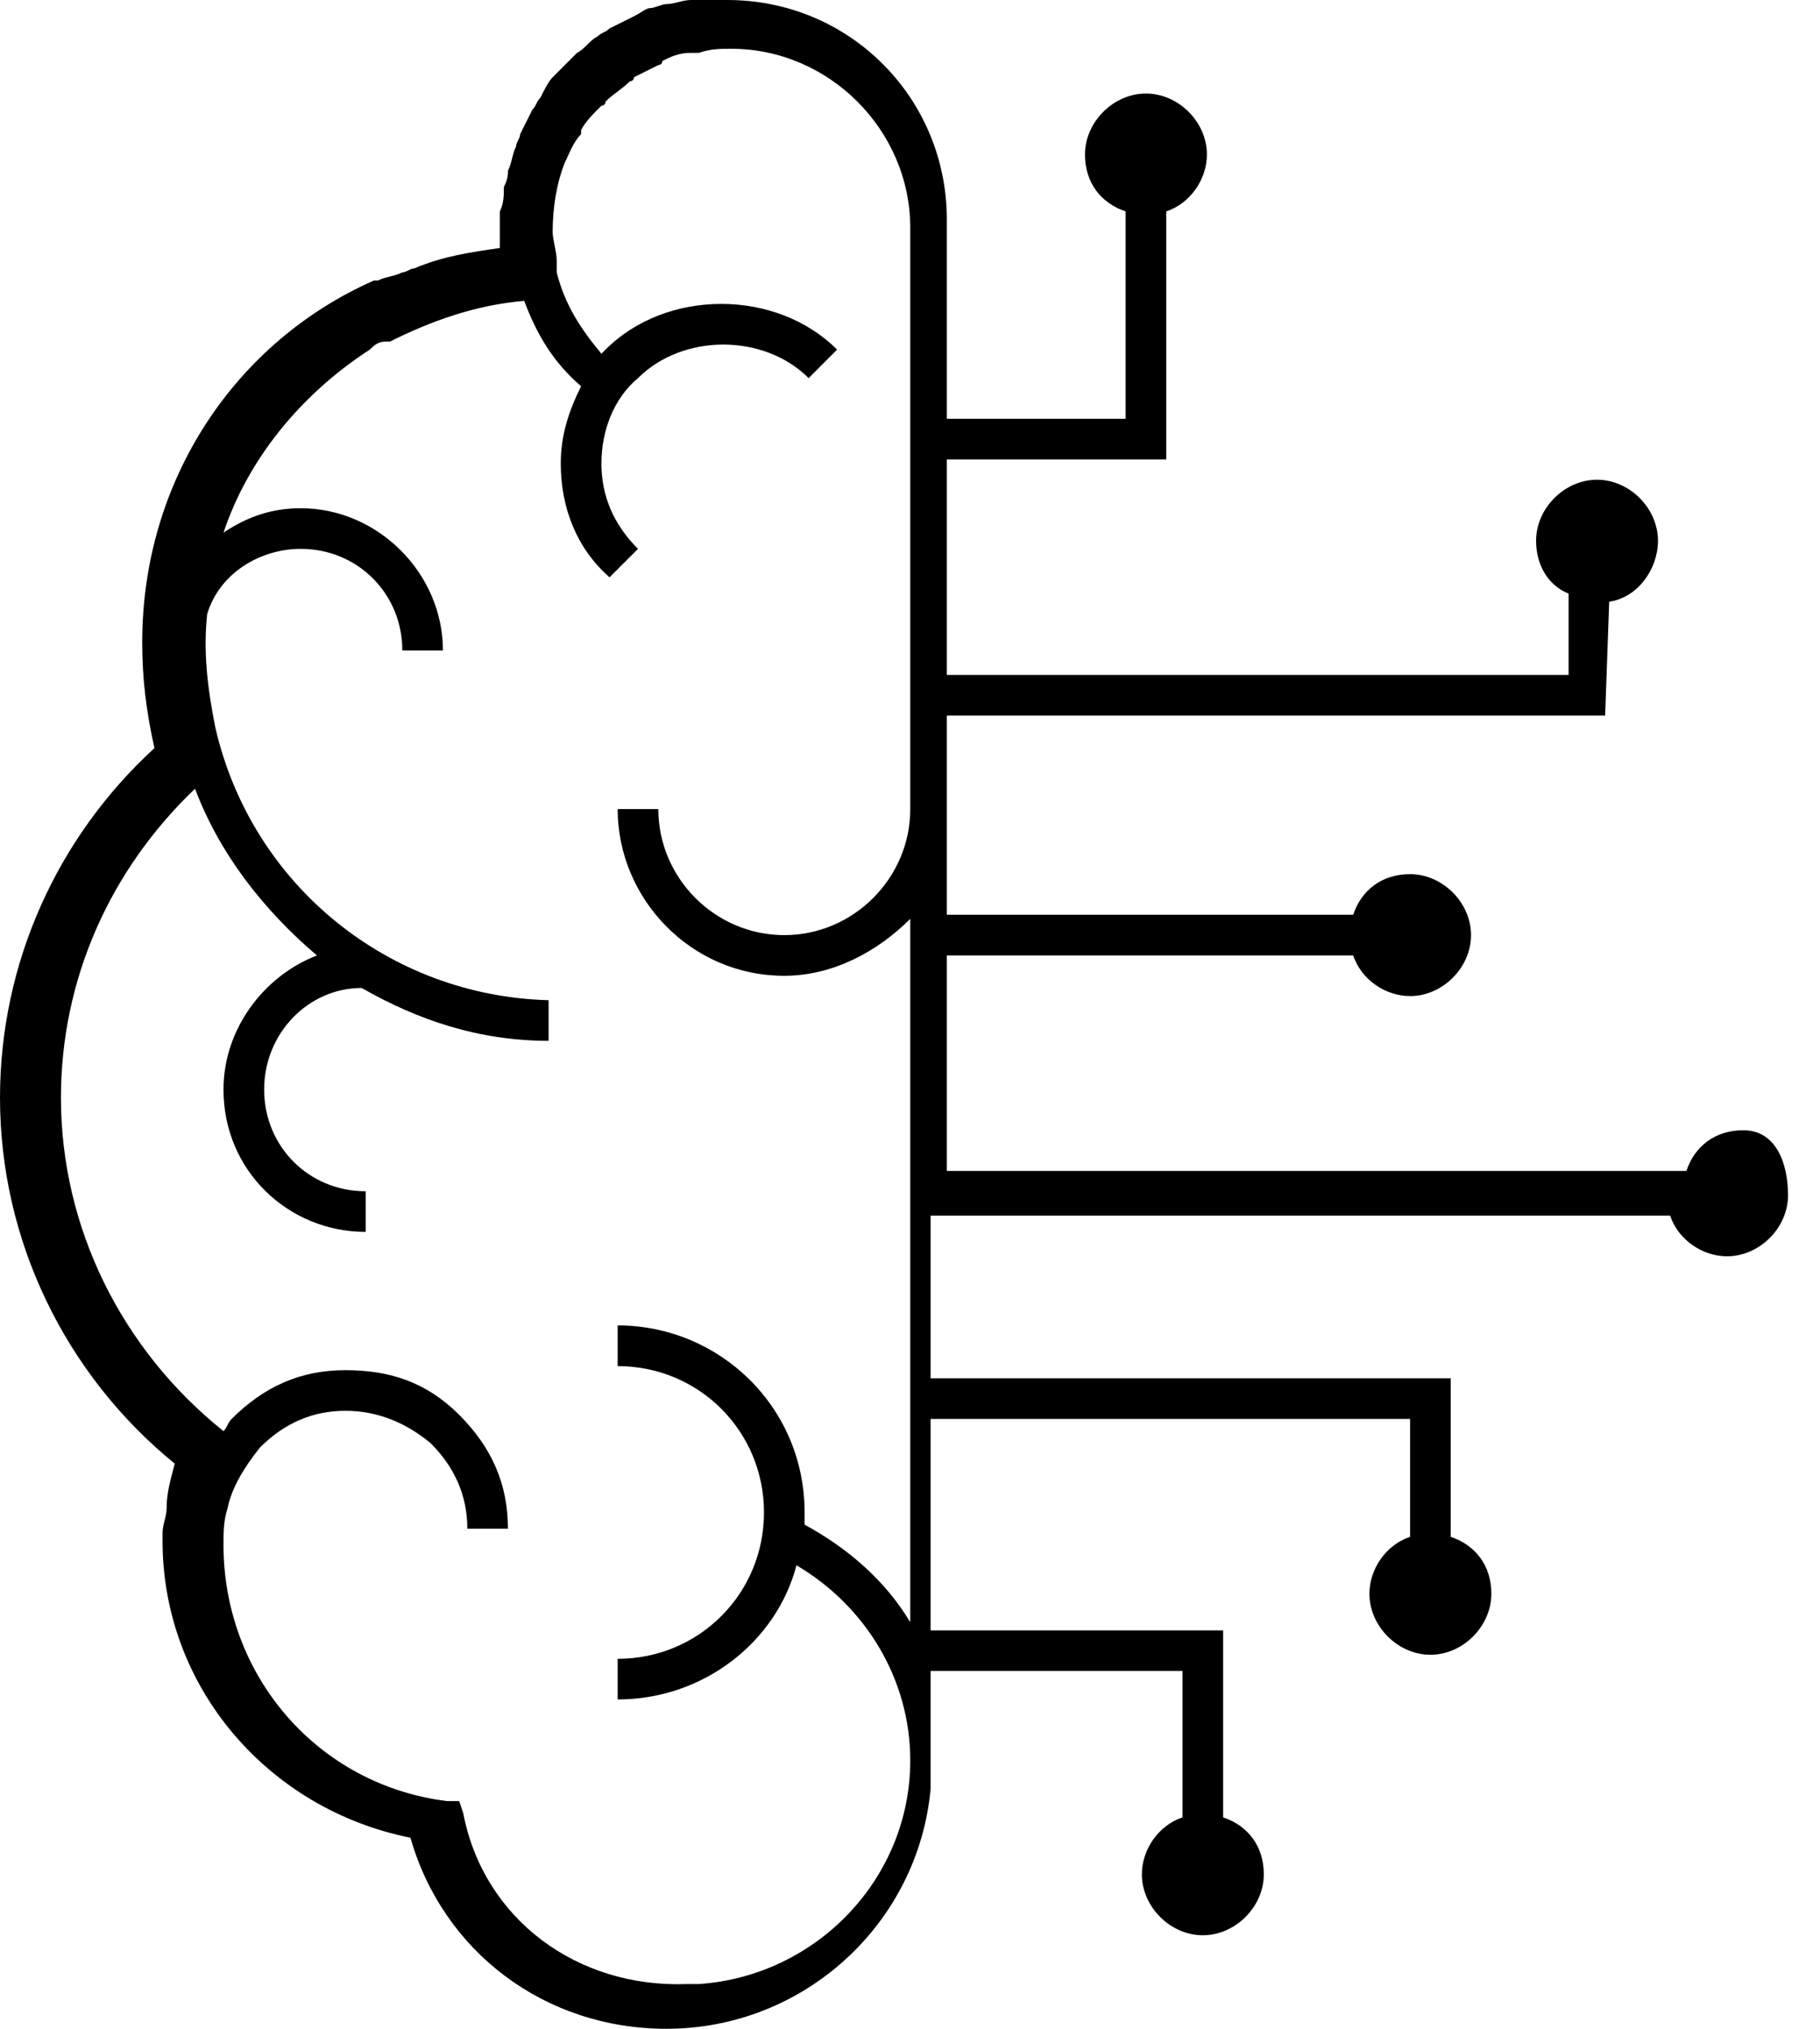 <svg width="35" height="39" viewBox="0 0 35 39" fill="none" xmlns="http://www.w3.org/2000/svg">
<path d="M33.525 21.727C32.978 21.727 32.587 22.04 32.431 22.509H18.208V18.367H26.023C26.179 18.836 26.648 19.148 27.117 19.148C27.742 19.148 28.289 18.601 28.289 17.976C28.289 17.351 27.742 16.804 27.117 16.804C26.57 16.804 26.179 17.116 26.023 17.585H18.208V13.755H30.868L30.946 11.567C31.493 11.489 31.884 10.942 31.884 10.395C31.884 9.77 31.337 9.222 30.712 9.222C30.087 9.222 29.54 9.77 29.54 10.395C29.54 10.864 29.774 11.255 30.165 11.411V12.974H18.208V8.832H22.428V4.064C22.897 3.908 23.21 3.439 23.21 2.97C23.21 2.345 22.663 1.798 22.037 1.798C21.412 1.798 20.865 2.345 20.865 2.97C20.865 3.517 21.178 3.908 21.647 4.064V8.05H18.208V4.22C18.208 1.876 16.333 0 13.988 0C13.832 0 13.676 0 13.598 0C13.519 0 13.519 0 13.441 0C13.363 0 13.363 0 13.285 0C13.129 0 12.972 0.078 12.816 0.078C12.738 0.078 12.582 0.156 12.504 0.156C12.425 0.156 12.347 0.234 12.191 0.313C12.035 0.391 11.878 0.469 11.722 0.547C11.644 0.625 11.566 0.625 11.488 0.703C11.331 0.782 11.253 0.938 11.097 1.016C11.019 1.094 10.941 1.172 10.862 1.251C10.784 1.329 10.706 1.407 10.628 1.485C10.55 1.563 10.472 1.719 10.393 1.876C10.315 1.954 10.315 2.032 10.237 2.11C10.159 2.267 10.081 2.423 10.003 2.579C10.003 2.657 9.925 2.736 9.925 2.814C9.847 2.97 9.847 3.126 9.768 3.283C9.768 3.361 9.768 3.439 9.69 3.595C9.69 3.752 9.69 3.908 9.612 4.064C9.612 4.142 9.612 4.142 9.612 4.22C9.612 4.377 9.612 4.455 9.612 4.611V4.689V4.768C9.065 4.846 8.518 4.924 7.971 5.158C7.893 5.158 7.815 5.236 7.737 5.236C7.58 5.315 7.424 5.315 7.268 5.393C7.268 5.393 7.268 5.393 7.19 5.393C4.533 6.565 2.735 9.222 2.735 12.349C2.735 13.052 2.813 13.677 2.97 14.381C1.094 16.1 0 18.523 0 21.102C0 23.838 1.25 26.417 3.36 28.136C3.282 28.449 3.204 28.683 3.204 28.996C3.204 29.152 3.126 29.309 3.126 29.465C3.126 29.543 3.126 29.621 3.126 29.621C3.126 32.435 5.158 34.78 7.893 35.327C8.518 37.515 10.472 39 12.816 39C15.473 39 17.661 36.968 17.896 34.389C17.896 34.311 17.896 34.311 17.896 34.233C17.896 34.154 17.896 33.998 17.896 33.92V32.122H22.741V34.936C22.272 35.092 21.959 35.561 21.959 36.03C21.959 36.655 22.506 37.202 23.131 37.202C23.757 37.202 24.304 36.655 24.304 36.03C24.304 35.483 23.991 35.092 23.522 34.936V31.341H17.896V27.277H27.117V29.543C26.648 29.699 26.335 30.168 26.335 30.637C26.335 31.262 26.883 31.81 27.508 31.81C28.133 31.81 28.68 31.262 28.68 30.637C28.68 30.09 28.367 29.699 27.898 29.543V26.495H17.896V23.369H32.118C32.275 23.838 32.743 24.15 33.212 24.15C33.838 24.15 34.385 23.603 34.385 22.978C34.385 22.353 34.15 21.727 33.525 21.727ZM8.909 34.858L8.831 34.623H8.596C6.095 34.311 4.298 32.2 4.298 29.699C4.298 29.465 4.298 29.23 4.376 28.996C4.454 28.605 4.689 28.214 5.001 27.824C5.47 27.355 6.017 27.12 6.642 27.12C7.268 27.12 7.815 27.355 8.284 27.745C8.752 28.214 8.987 28.762 8.987 29.387H9.768C9.768 28.527 9.456 27.824 8.831 27.198C8.205 26.573 7.502 26.339 6.642 26.339C5.783 26.339 5.08 26.651 4.454 27.277C4.376 27.355 4.376 27.433 4.298 27.511C2.344 25.948 1.172 23.603 1.172 21.102C1.172 18.836 2.11 16.726 3.751 15.162C4.22 16.413 5.08 17.507 6.095 18.367C5.08 18.758 4.298 19.774 4.298 20.946C4.298 22.509 5.548 23.681 7.033 23.681V22.9C5.939 22.9 5.08 22.04 5.08 20.946C5.08 19.852 5.939 18.992 6.955 18.992C8.049 19.617 9.221 20.008 10.55 20.008V19.227C7.502 19.148 4.845 17.038 4.142 13.99C3.985 13.208 3.907 12.505 3.985 11.802C4.22 11.02 5.001 10.551 5.783 10.551C6.877 10.551 7.737 11.411 7.737 12.505H8.518C8.518 11.02 7.268 9.77 5.783 9.77C5.236 9.77 4.767 9.926 4.298 10.239C4.767 8.832 5.783 7.581 7.111 6.721C7.19 6.643 7.268 6.565 7.424 6.565H7.502C8.284 6.174 9.143 5.862 10.081 5.784C10.315 6.409 10.628 6.956 11.175 7.425C10.941 7.894 10.784 8.363 10.784 8.91C10.784 9.77 11.097 10.551 11.722 11.098L12.269 10.551C11.8 10.082 11.566 9.535 11.566 8.91C11.566 8.285 11.8 7.659 12.269 7.269C13.129 6.409 14.692 6.409 15.551 7.269L16.098 6.721C14.926 5.549 12.816 5.549 11.644 6.721L11.566 6.8C11.175 6.331 10.862 5.862 10.706 5.236C10.706 5.158 10.706 5.158 10.706 5.08V5.002C10.706 4.846 10.628 4.611 10.628 4.455C10.628 3.986 10.706 3.517 10.862 3.126C10.941 2.97 11.019 2.736 11.175 2.579C11.175 2.579 11.175 2.579 11.175 2.501C11.253 2.345 11.409 2.188 11.566 2.032C11.566 2.032 11.644 2.032 11.644 1.954C11.8 1.798 11.957 1.719 12.113 1.563C12.113 1.563 12.191 1.563 12.191 1.485C12.347 1.407 12.504 1.329 12.66 1.251C12.66 1.251 12.738 1.25 12.738 1.172C12.894 1.094 13.05 1.016 13.285 1.016C13.363 1.016 13.363 1.016 13.441 1.016C13.676 0.938 13.832 0.938 14.066 0.938C15.942 0.938 17.505 2.501 17.505 4.377V15.553C17.505 16.882 16.411 17.976 15.082 17.976C13.754 17.976 12.66 16.882 12.66 15.553H11.878C11.878 17.273 13.285 18.758 15.082 18.758C16.02 18.758 16.88 18.289 17.505 17.663V31.184C17.036 30.403 16.333 29.777 15.473 29.309C15.473 29.23 15.473 29.152 15.473 29.074C15.473 27.042 13.832 25.479 11.878 25.479V26.261C13.441 26.261 14.692 27.511 14.692 29.074C14.692 30.637 13.441 31.888 11.878 31.888V32.669C13.519 32.669 14.926 31.575 15.317 30.09C16.645 30.872 17.505 32.279 17.505 33.842C17.505 36.108 15.707 37.984 13.441 38.14C13.363 38.14 13.285 38.14 13.207 38.14C11.097 38.218 9.299 36.89 8.909 34.858Z" fill="currentColor"/>
</svg>
